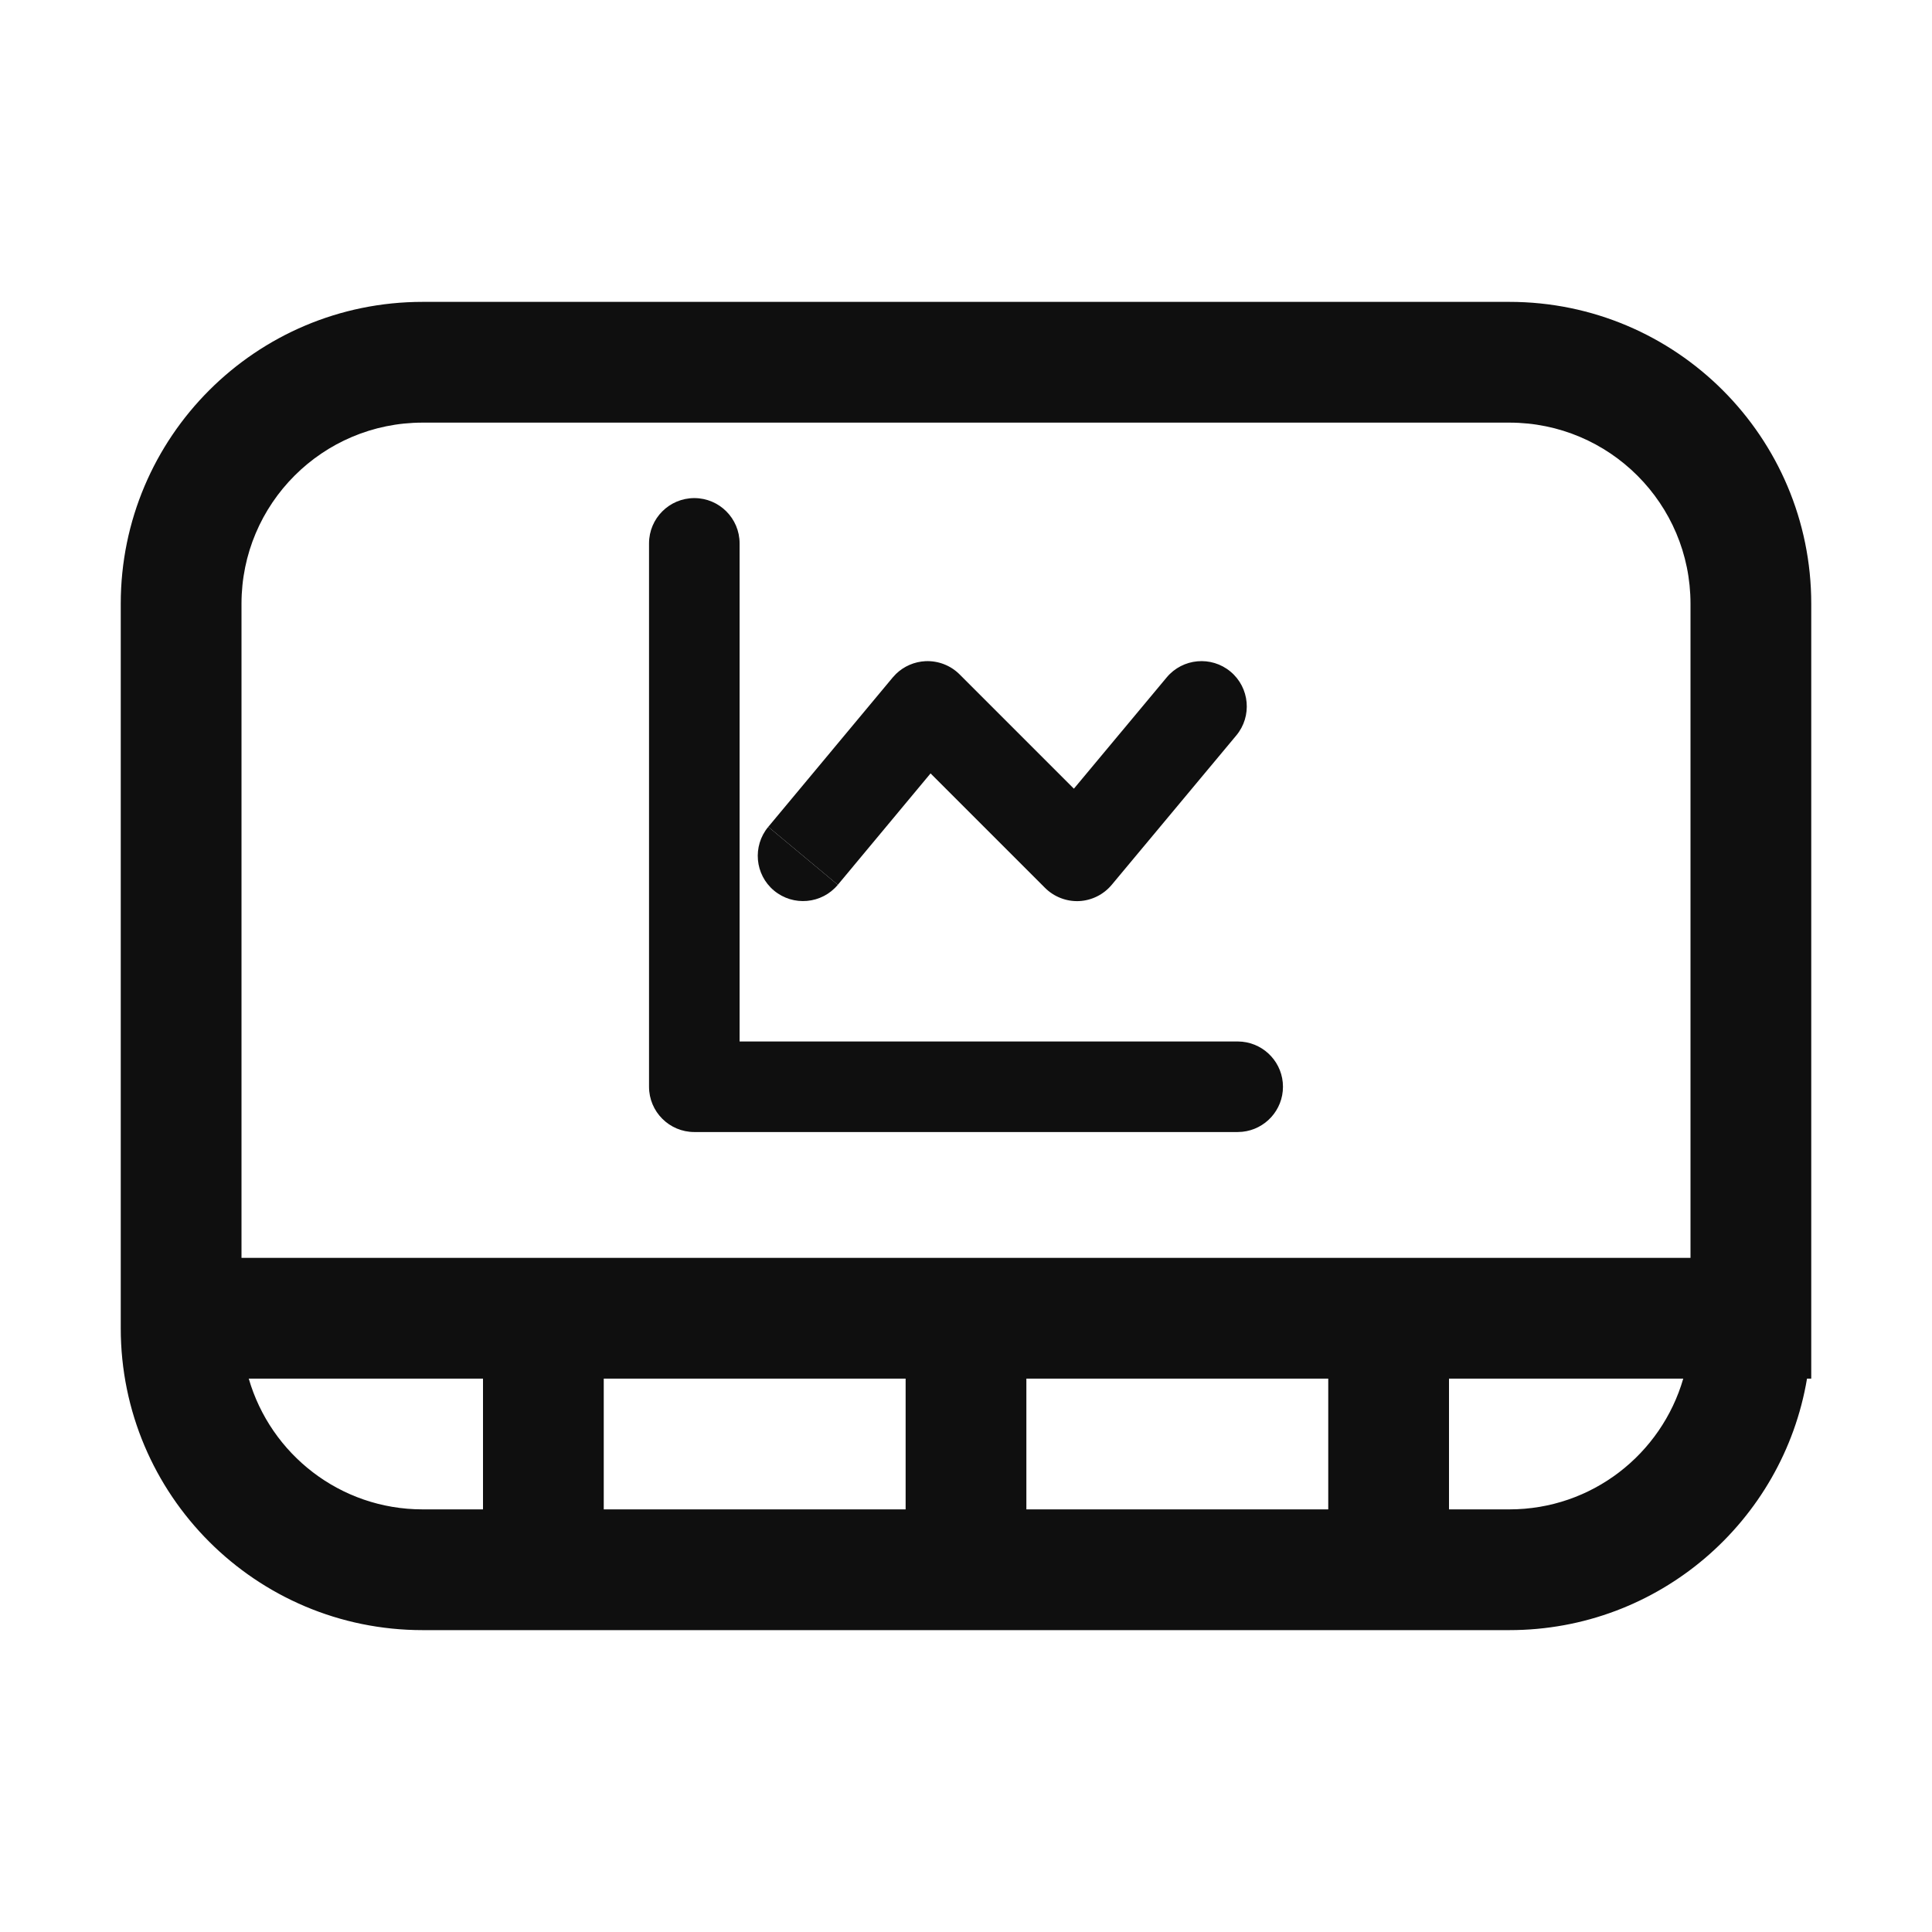 <svg width="32" height="32" viewBox="0 0 32 32" fill="none" xmlns="http://www.w3.org/2000/svg">
<path d="M11.5 8.25C11.914 8.25 12.25 8.586 12.25 9V17.25H20.5L20.577 17.254C20.955 17.293 21.25 17.612 21.25 18C21.25 18.388 20.955 18.707 20.577 18.746L20.5 18.75H11.5C11.086 18.75 10.75 18.414 10.75 18V9C10.75 8.586 11.086 8.25 11.5 8.25Z" fill="#0F0F0F"/>
<path d="M15.329 10.951C15.54 10.942 15.745 11.021 15.894 11.17L17.787 13.063L19.324 11.22C19.589 10.902 20.063 10.859 20.381 11.124C20.699 11.389 20.742 11.863 20.477 12.181L18.414 14.655C18.279 14.817 18.082 14.915 17.872 14.925C17.662 14.934 17.457 14.854 17.308 14.705L15.413 12.81L13.877 14.655L13.301 14.175L12.725 13.695L14.787 11.22L14.841 11.162C14.972 11.035 15.145 10.96 15.329 10.951Z" fill="#0F0F0F"/>
<path d="M13.877 14.655C13.612 14.973 13.139 15.016 12.82 14.751C12.502 14.486 12.46 14.013 12.725 13.695L13.877 14.655Z" fill="#0F0F0F"/>
<path d="M25 5C27.761 5 30 7.239 30 10V22.834H29.93C29.533 25.198 27.477 27 25 27H7C4.239 27 2 24.761 2 22V10C2 7.239 4.239 5 7 5H25ZM24 22.834V25H25C26.367 25 27.518 24.085 27.88 22.834H24ZM17 25H22V22.834H17V25ZM10 25H15V22.834H10V25ZM4.12 22.834C4.482 24.085 5.633 25 7 25H8V22.834H4.12ZM7 7C5.343 7 4 8.343 4 10V20.834H28V10C28 8.343 26.657 7 25 7H7Z" fill="#0F0F0F"/>
</svg>
